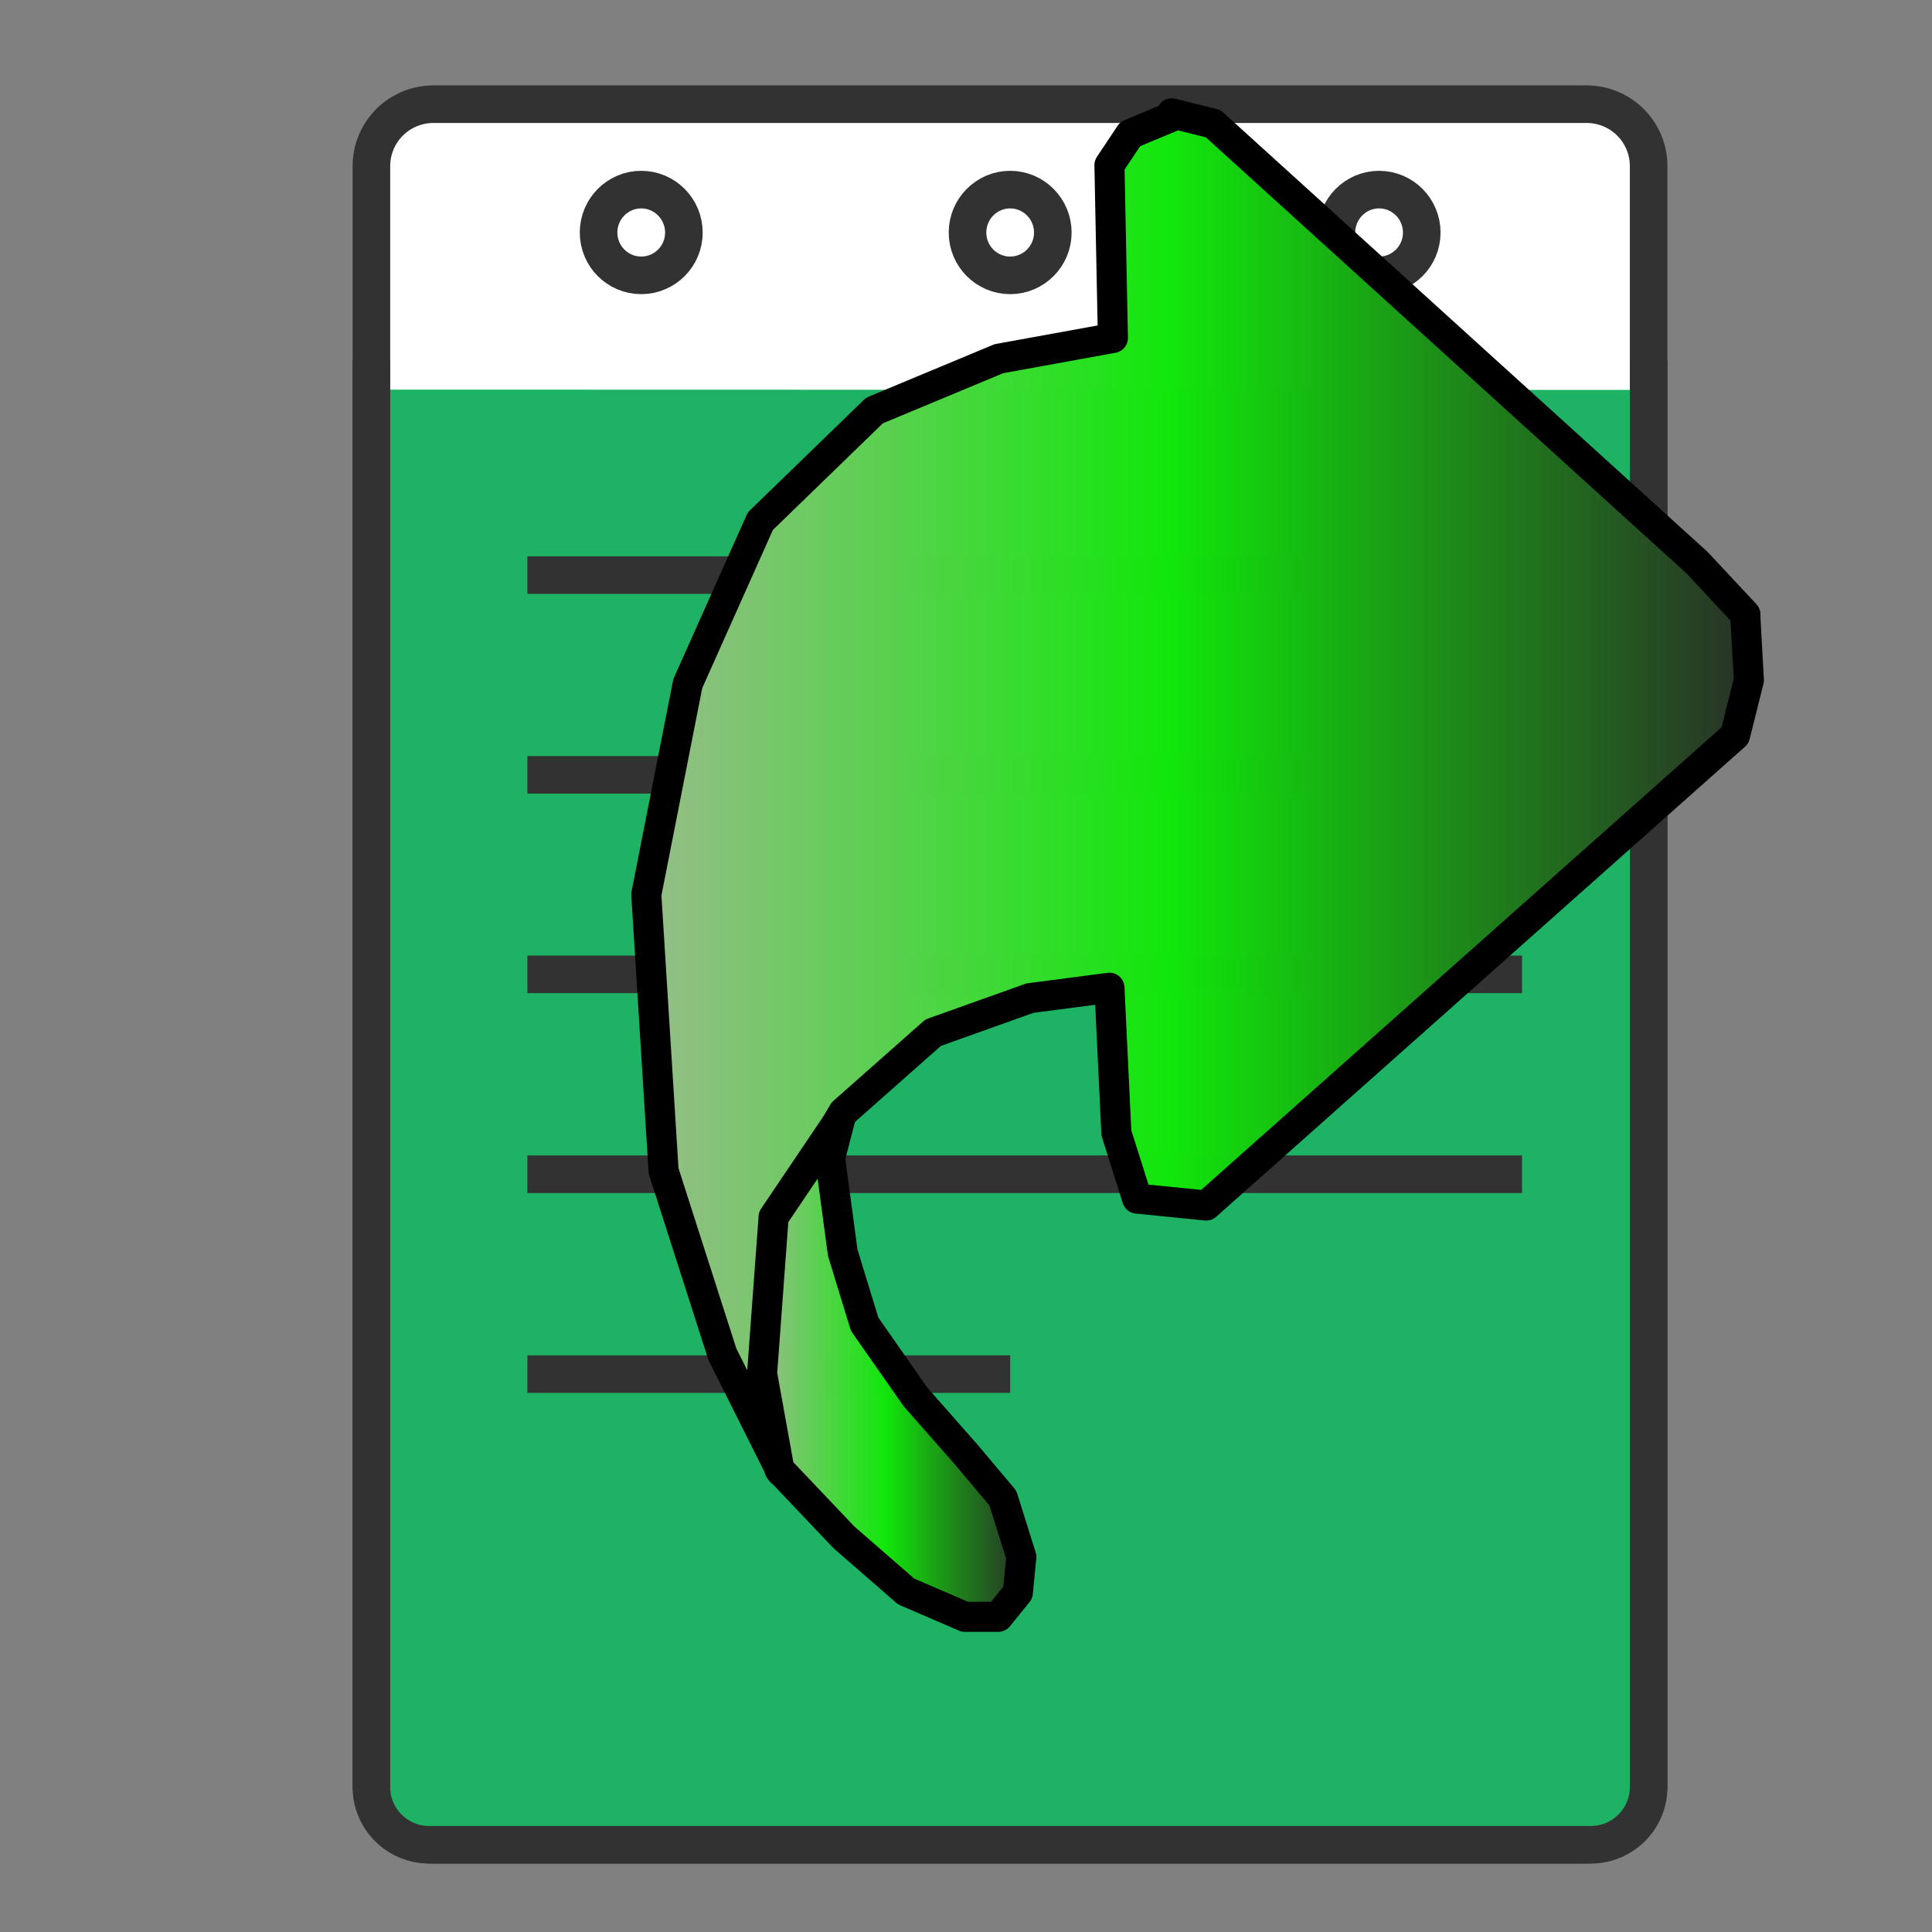 ﻿<?xml version="1.0" encoding="utf-8"?>
<!DOCTYPE svg PUBLIC "-//W3C//DTD SVG 1.1//EN" "http://www.w3.org/Graphics/SVG/1.1/DTD/svg11.dtd">
<svg xmlns="http://www.w3.org/2000/svg" xmlns:xlink="http://www.w3.org/1999/xlink" version="1.1" baseProfile="full" width="257" height="257" viewBox="0 0 257.00 257.00" enable-background="new 0 0 257.00 257.00" xml:space="preserve">
	<rect x="0" y="0" width="257.00" height="257.00" fill="#808080" stroke="none"/>
	<g>
		<path fill="#FFFFFF" fill-opacity="1" stroke-width="5" stroke-linejoin="round" stroke="#333232" stroke-opacity="1" d="M 57.679,13.857L 211.028,13.857C 215.612,13.857 219.307,17.532 219.307,22.111L 219.307,237.115C 219.307,241.699 215.612,245.394 211.028,245.394L 57.679,245.394C 53.096,245.394 49.405,241.699 49.405,237.115L 49.405,22.111C 49.405,17.532 53.096,13.857 57.679,13.857 Z "/>
		<path fill="none" stroke-width="5" stroke-linejoin="round" stroke="#333232" stroke-opacity="1" d="M 140.049,30.933C 140.049,34.086 137.501,36.628 134.375,36.628C 131.248,36.628 128.7,34.086 128.7,30.933C 128.7,27.785 131.248,25.222 134.375,25.222C 137.501,25.222 140.049,27.785 140.049,30.933 Z "/>
		<path fill="none" stroke-width="5" stroke-linejoin="round" stroke="#333232" stroke-opacity="1" d="M 90.973,30.933C 90.973,34.086 88.425,36.628 85.298,36.628C 82.166,36.628 79.624,34.086 79.624,30.933C 79.624,27.785 82.166,25.222 85.298,25.222C 88.425,25.222 90.973,27.785 90.973,30.933 Z "/>
		<path fill="none" stroke-width="5" stroke-linejoin="round" stroke="#333232" stroke-opacity="1" d="M 189.126,30.933C 189.126,34.086 186.583,36.628 183.451,36.628C 180.322,36.628 177.778,34.086 177.778,30.933C 177.778,27.785 180.322,25.222 183.451,25.222C 186.583,25.222 189.126,27.785 189.126,30.933 Z "/>
		<path fill="#1EB265" fill-opacity="1" stroke-width="0.2" stroke-linejoin="round" d="M 219.406,51.87L 219.406,237.922C 219.406,242.103 216.057,245.473 211.876,245.493L 57.054,245.493C 55.034,245.493 53.116,244.687 51.726,243.251C 50.31,241.819 49.504,239.902 49.524,237.881L 49.524,51.828"/>
		<path fill="none" stroke-width="5" stroke-linejoin="round" stroke="#333232" stroke-opacity="1" d="M 219.307,47.993L 219.307,237.658C 219.344,241.859 215.974,245.312 211.777,245.394L 56.935,245.394C 52.734,245.312 49.364,241.859 49.405,237.658L 49.405,47.993"/>
		<path fill="none" stroke-width="5" stroke-linejoin="round" stroke="#333232" stroke-opacity="1" d="M 70.155,76.5L 202.469,76.5M 70.155,103.07L 202.469,103.07M 70.155,129.613L 202.469,129.613M 70.155,156.203L 202.469,156.203M 70.155,182.788L 134.375,182.788"/>
	</g>
	<g>
		<linearGradient id="SVGID_Fill1_" gradientUnits="objectBoundingBox" x1="1" y1="0.5" x2="2" y2="0.5" gradientTransform="rotate(180 1 0.5)">
			<stop offset="0" stop-color="#293128" stop-opacity="1"/>
			<stop offset="0.273" stop-color="#1D8C19" stop-opacity="1"/>
			<stop offset="0.526" stop-color="#11E70B" stop-opacity="0.996"/>
			<stop offset="1" stop-color="#97BD89" stop-opacity="1"/>
		</linearGradient>
		<path fill="url(#SVGID_Fill1_)" stroke-width="4" stroke-linejoin="round" stroke="#000000" stroke-opacity="1" d="M 103.904,195.761L 102.065,178.75L 103.904,162.198L 112.18,147.945L 124.134,137.37L 137.008,132.773L 147.582,131.393L 148.502,150.704L 151.26,159.439L 160.456,160.359L 230.801,97.83L 232.64,90.474L 232.18,82.198L 232.18,81.738L 225.743,74.842L 161.375,16.451L 155.858,15.072L 155.858,15.531L 150.341,17.83L 147.582,21.968L 148.042,44.957L 132.87,47.715L 116.318,54.612L 101.145,69.325L 91.49,90.934L 85.973,118.98L 88.272,155.761L 96.088,180.129L 103.904,195.761 Z "/>
		<linearGradient id="SVGID_Fill2_" gradientUnits="objectBoundingBox" x1="1" y1="0.5" x2="2" y2="0.5" gradientTransform="rotate(180 1 0.5)">
			<stop offset="0" stop-color="#293128" stop-opacity="1"/>
			<stop offset="0.273" stop-color="#1D8C19" stop-opacity="1"/>
			<stop offset="0.526" stop-color="#11E70B" stop-opacity="0.996"/>
			<stop offset="1" stop-color="#97BD89" stop-opacity="1"/>
		</linearGradient>
		<path fill="url(#SVGID_Fill2_)" stroke-width="4" stroke-linejoin="round" stroke="#000000" stroke-opacity="1" d="M 103.674,195.455L 112.257,204.497L 120.532,211.7L 128.348,215.072L 132.793,215.072L 135.398,211.853L 135.858,207.102L 133.406,199.286L 128.502,193.462L 121.759,185.8L 115.015,176.144L 112.103,166.642L 110.417,154.076L 111.797,148.712L 102.908,161.891L 101.375,182.734L 103.674,195.455 Z "/>
	</g>
</svg>
